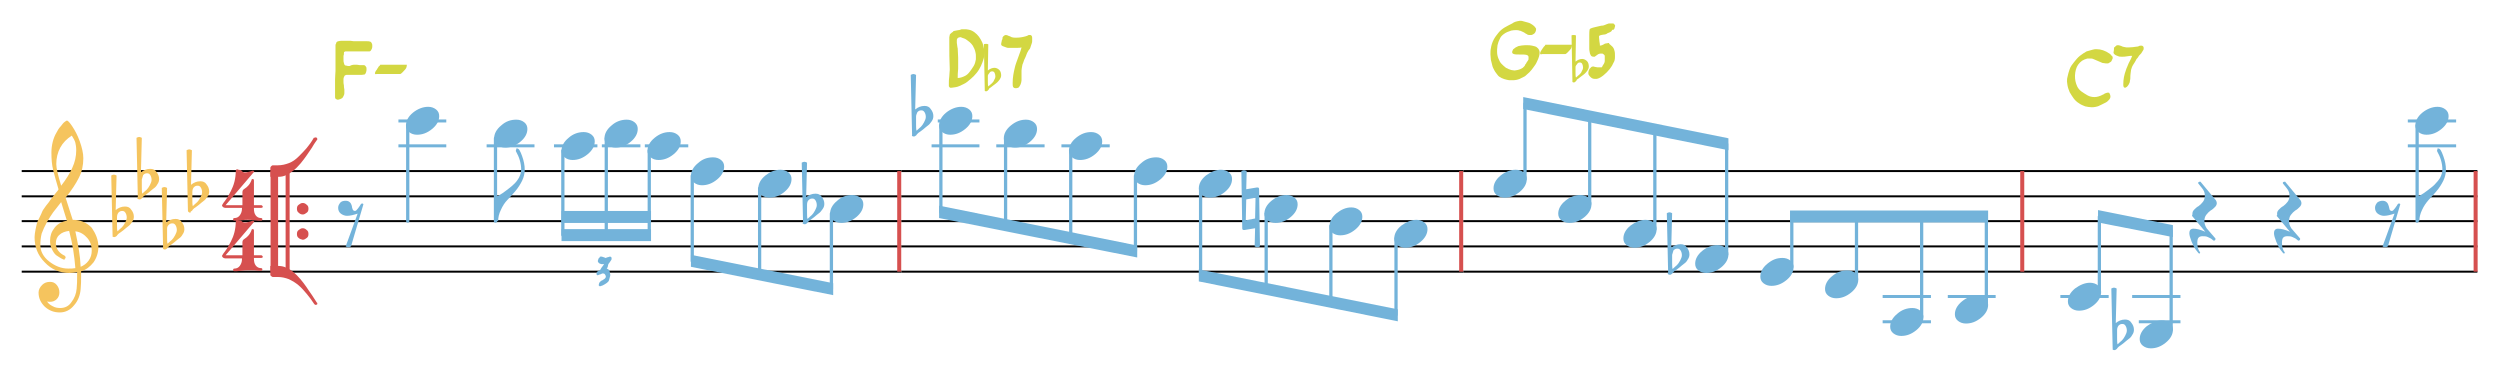 <svg xmlns="http://www.w3.org/2000/svg" xmlns:xlink="http://www.w3.org/1999/xlink" version="1.1" x="0px" y="0px" viewBox="0 0 564.1 83.8" enable-background="new 0 0 564.1 83.8" xml:space="preserve" id="jump-monk">
    <g class="staff">
        <line fill="none" stroke="#000000" stroke-width="0.454" stroke-linejoin="bevel" stroke-miterlimit="10" x1="456.7" y1="38.6" x2="559" y2="38.6"/>
        <line fill="none" stroke="#000000" stroke-width="0.454" stroke-linejoin="bevel" stroke-miterlimit="10" x1="456.7" y1="44.3" x2="559" y2="44.3"/>
        <line fill="none" stroke="#000000" stroke-width="0.454" stroke-linejoin="bevel" stroke-miterlimit="10" x1="456.7" y1="49.9" x2="559" y2="49.9"/>
        <line fill="none" stroke="#000000" stroke-width="0.454" stroke-linejoin="bevel" stroke-miterlimit="10" x1="456.7" y1="55.6" x2="559" y2="55.6"/>
        <line fill="none" stroke="#000000" stroke-width="0.454" stroke-linejoin="bevel" stroke-miterlimit="10" x1="456.7" y1="61.3" x2="559" y2="61.3"/>
        <line fill="none" stroke="#000000" stroke-width="0.454" stroke-linejoin="bevel" stroke-miterlimit="10" x1="330.2" y1="38.6" x2="456.7" y2="38.6"/>
        <line fill="none" stroke="#000000" stroke-width="0.454" stroke-linejoin="bevel" stroke-miterlimit="10" x1="330.2" y1="44.3" x2="456.7" y2="44.3"/>
        <line fill="none" stroke="#000000" stroke-width="0.454" stroke-linejoin="bevel" stroke-miterlimit="10" x1="330.2" y1="49.9" x2="456.7" y2="49.9"/>
        <line fill="none" stroke="#000000" stroke-width="0.454" stroke-linejoin="bevel" stroke-miterlimit="10" x1="330.2" y1="55.6" x2="456.7" y2="55.6"/>
        <line fill="none" stroke="#000000" stroke-width="0.454" stroke-linejoin="bevel" stroke-miterlimit="10" x1="330.2" y1="61.3" x2="456.7" y2="61.3"/>
        <line fill="none" stroke="#000000" stroke-width="0.454" stroke-linejoin="bevel" stroke-miterlimit="10" x1="203.4" y1="38.6" x2="330.2" y2="38.6"/>
        <line fill="none" stroke="#000000" stroke-width="0.454" stroke-linejoin="bevel" stroke-miterlimit="10" x1="203.4" y1="44.3" x2="330.2" y2="44.3"/>
        <line fill="none" stroke="#000000" stroke-width="0.454" stroke-linejoin="bevel" stroke-miterlimit="10" x1="203.4" y1="49.9" x2="330.2" y2="49.9"/>
        <line fill="none" stroke="#000000" stroke-width="0.454" stroke-linejoin="bevel" stroke-miterlimit="10" x1="203.4" y1="55.6" x2="330.2" y2="55.6"/>
        <line fill="none" stroke="#000000" stroke-width="0.454" stroke-linejoin="bevel" stroke-miterlimit="10" x1="203.4" y1="61.3" x2="330.2" y2="61.3"/>
        <line fill="none" stroke="#000000" stroke-width="0.454" stroke-linejoin="bevel" stroke-miterlimit="10" x1="4.9" y1="38.6" x2="203.4" y2="38.6"/>
        <line fill="none" stroke="#000000" stroke-width="0.454" stroke-linejoin="bevel" stroke-miterlimit="10" x1="4.9" y1="44.3" x2="203.4" y2="44.3"/>
        <line fill="none" stroke="#000000" stroke-width="0.454" stroke-linejoin="bevel" stroke-miterlimit="10" x1="4.9" y1="49.9" x2="203.4" y2="49.9"/>
        <line fill="none" stroke="#000000" stroke-width="0.454" stroke-linejoin="bevel" stroke-miterlimit="10" x1="4.9" y1="55.6" x2="203.4" y2="55.6"/>
        <line fill="none" stroke="#000000" stroke-width="0.454" stroke-linejoin="bevel" stroke-miterlimit="10" x1="4.9" y1="61.3" x2="203.4" y2="61.3"/>
    </g>
    <g class="melody fragment" data-fragment-index="1">
        <line fill="none" stroke="#73b3da" stroke-width="0.68" stroke-linejoin="bevel" stroke-miterlimit="10" x1="135.8" y1="32.9" x2="144.5" y2="32.9"/>
        <line fill="none" stroke="#73b3da" stroke-width="0.68" stroke-linejoin="bevel" stroke-miterlimit="10" x1="145.5" y1="32.9" x2="155.3" y2="32.9"/>
        <line fill="none" stroke="#73b3da" stroke-width="0.68" stroke-linejoin="bevel" stroke-miterlimit="10" x1="89.9" y1="27.3" x2="100.7" y2="27.3"/>
        <line fill="none" stroke="#73b3da" stroke-width="0.68" stroke-linejoin="bevel" stroke-miterlimit="10" x1="89.9" y1="32.9" x2="100.7" y2="32.9"/>
        <line fill="none" stroke="#73b3da" stroke-width="0.68" stroke-linejoin="bevel" stroke-miterlimit="10" x1="109.8" y1="32.9" x2="120.6" y2="32.9"/>
        <line fill="none" stroke="#73b3da" stroke-width="0.68" stroke-linejoin="bevel" stroke-miterlimit="10" x1="125" y1="32.9" x2="134.8" y2="32.9"/>
        <path fill="#73b3da" fill-role="evenodd" clip-rule="evenodd" d="M136.3 59.6c-0.1 0-0.2 0-0.3 0s-0.2 0-0.3 0 -0.2-0.1-0.3-0.1 -0.2-0.1-0.3-0.2 -0.2-0.2-0.2-0.3 0-0.2 0-0.2 0.1-0.2 0.1-0.3c0-0.1 0.1-0.2 0.1-0.2s0-0.1 0.1-0.1 0.1-0.1 0.1-0.2c0.1-0.1 0.1-0.1 0.2-0.1 0 0 0 0 0.1 0 0.1 0 0.1 0 0.2 0 0.1 0 0.2 0.1 0.3 0.1s0.2 0.1 0.3 0.1c0.1 0 0.1 0.1 0.2 0.1 0 0 0 0 0 0 0.1 0 0.2 0 0.3-0.1 0.1 0 0.3-0.1 0.4-0.1 0.1 0 0.2-0.1 0.3-0.1 0 0 0 0 0 0 0.1 0 0.2 0 0.3 0.1 0 0 0.1 0.1 0.1 0.2 0 0 0 0.1 0 0.2 0 0 0 0 0 0 0 0.1 0 0.2-0.1 0.3s-0.1 0.2-0.2 0.3 -0.1 0.2-0.2 0.3c-0.1 0.1-0.2 0.2-0.2 0.3 -0.1 0.1-0.1 0.2-0.1 0.3 0 0.2-0.1 0.3-0.1 0.4 -0.1 0.2-0.2 0.3-0.2 0.3 0 0 0 0 0 0 0.2 0.1 0.3 0.1 0.4 0.2 0.1 0.1 0.3 0.3 0.3 0.6 0 0.3 0.1 0.5 0.1 0.5 0 0.2 0 0.3 0 0.3 -0.1 0.4-0.2 0.7-0.3 1.1 -0.1 0.3-0.6 0.7-1.4 1.1 -0.1 0-0.2 0.1-0.3 0.1s-0.2 0.1-0.3 0.1c0 0 0 0 0 0 -0.1 0-0.1 0-0.2-0.1 -0.1-0.1-0.1-0.1-0.1-0.1s0 0 0-0.1c0-0.2 0.1-0.3 0.1-0.4s0.1-0.2 0.2-0.3 0.1-0.1 0.2-0.2 0.2-0.1 0.2-0.1 0.2-0.1 0.2-0.1c0 0 0.1-0.1 0.3-0.2 0.3-0.2 0.4-0.4 0.4-0.6 0-0.1 0-0.2-0.1-0.3 0-0.1-0.1-0.2-0.2-0.3 0 0-0.1-0.1-0.3-0.1 0 0 0 0-0.1 0 -0.1 0-0.1 0-0.3 0.1 -0.1 0.1-0.2 0.1-0.3 0.1 -0.3 0.1-0.4 0.2-0.5 0.2 0 0-0.1 0-0.1 0 -0.1 0-0.2-0.1-0.2-0.3 0 0 0-0.1 0-0.1 0-0.3 0.1-0.4 0.3-0.5 0.2-0.1 0.4-0.2 0.5-0.3 0.1-0.1 0.2-0.2 0.2-0.3 0.1-0.2 0.2-0.3 0.2-0.3C136.2 59.8 136.3 59.6 136.3 59.6z"/>
        <path fill="#73b3da" fill-role="evenodd" clip-rule="evenodd" d="M116.7 33.5c0.4 0 0.7 0.6 1.1 1.7 0.4 1.1 0.6 2.1 0.6 3.1 0 0.8-0.2 1.7-0.6 2.5 -0.4 0.8-0.9 1.6-1.5 2.3 -0.6 0.7-1.2 1.4-1.8 2s-1.1 1.4-1.5 2.3c-0.4 0.8-0.6 1.7-0.6 2.5h-0.4v-5.7h0.4c0.7-0.4 1.3-0.8 1.8-1.2 0.5-0.4 1.1-0.8 1.6-1.3 0.6-0.5 1-1.1 1.3-1.6 0.3-0.6 0.5-1.2 0.5-1.8 0-1.4-0.4-2.8-1.2-4.2 0-0.2 0-0.3 0.1-0.4C116.4 33.5 116.5 33.5 116.7 33.5z"/>
        <polygon fill="#73b3da" fill-role="evenodd" clip-rule="evenodd" points="155.9,57.5 188,63.9 188,66.6 155.9,60.2  "/>
        <rect x="126.7" y="51.7" fill="#73b3da" fill-role="evenodd" clip-rule="evenodd" width="20.2" height="2.7"/>
        <rect x="126.7" y="47.6" fill="#73b3da" fill-role="evenodd" clip-rule="evenodd" width="20.2" height="2.7"/>
        <path fill="#73b3da" fill-role="evenodd" clip-rule="evenodd" d="M78 45.3c0.4 0 0.7 0.1 1 0.4 0.2 0.2 0.3 0.5 0.4 0.8 0 0.3 0.1 0.5 0.2 0.8 0.1 0.2 0.3 0.3 0.5 0.3 0.2 0 0.4-0.2 0.7-0.6s0.5-0.7 0.6-0.9c0.1-0.1 0.2-0.2 0.3-0.2S82 46 82 46.1l-2.8 9.5c-0.2 0.1-0.4 0.2-0.6 0.2s-0.5-0.1-0.6-0.2l2.7-7.4c-0.9 0.3-1.7 0.5-2.4 0.5 -0.5 0-1-0.2-1.4-0.5 -0.4-0.3-0.6-0.8-0.6-1.3 0-0.5 0.2-0.8 0.5-1.2C77.1 45.4 77.5 45.3 78 45.3z"/>
        <line fill="none" stroke="#73b3da" stroke-width="0.737" stroke-linecap="round" stroke-linejoin="bevel" stroke-miterlimit="10" x1="146.5" y1="34" x2="146.5" y2="53"/>
        <line fill="none" stroke="#73b3da" stroke-width="0.737" stroke-linecap="round" stroke-linejoin="bevel" stroke-miterlimit="10" x1="156.2" y1="39.7" x2="156.2" y2="58.9"/>
        <line fill="none" stroke="#73b3da" stroke-width="0.737" stroke-linecap="round" stroke-linejoin="bevel" stroke-miterlimit="10" x1="171.4" y1="42.5" x2="171.4" y2="61.9"/>
        <line fill="none" stroke="#73b3da" stroke-width="0.737" stroke-linecap="round" stroke-linejoin="bevel" stroke-miterlimit="10" x1="187.6" y1="48.2" x2="187.6" y2="65.2"/>
        <line fill="none" stroke="#73b3da" stroke-width="0.737" stroke-linecap="round" stroke-linejoin="bevel" stroke-miterlimit="10" x1="136.8" y1="31.2" x2="136.8" y2="53"/>
        <line fill="none" stroke="#73b3da" stroke-width="0.737" stroke-linecap="round" stroke-linejoin="bevel" stroke-miterlimit="10" x1="127" y1="34" x2="127" y2="53"/>
        <line fill="none" stroke="#73b3da" stroke-width="0.737" stroke-linecap="round" stroke-linejoin="bevel" stroke-miterlimit="10" x1="92" y1="28.3" x2="92" y2="49.9"/>
        <line fill="none" stroke="#73b3da" stroke-width="0.737" stroke-linecap="round" stroke-linejoin="bevel" stroke-miterlimit="10" x1="111.8" y1="31.2" x2="111.8" y2="49.9"/>
        <path fill="#73b3da" fill-role="evenodd" clip-rule="evenodd" d="M160.9 35.5c0.7 0 1.3 0.2 1.8 0.6s0.7 0.9 0.7 1.5c0 1-0.5 2-1.6 2.9 -1.1 0.9-2.2 1.3-3.4 1.3 -0.7 0-1.3-0.2-1.8-0.6 -0.5-0.4-0.7-0.9-0.7-1.5 0-1 0.5-2 1.6-2.9C158.5 35.9 159.6 35.5 160.9 35.5z"/>
        <path fill="#73b3da" fill-role="evenodd" clip-rule="evenodd" d="M176.1 38.3c0.7 0 1.3 0.2 1.8 0.6 0.5 0.4 0.7 0.9 0.7 1.5 0 1-0.5 2-1.6 2.9 -1.1 0.9-2.2 1.3-3.4 1.3 -0.7 0-1.3-0.2-1.8-0.6 -0.5-0.4-0.7-0.9-0.7-1.5 0-1 0.5-2 1.6-2.9C173.7 38.8 174.8 38.3 176.1 38.3z"/>
        <path fill="#73b3da" fill-role="evenodd" clip-rule="evenodd" d="M192.3 44c0.7 0 1.3 0.2 1.8 0.6 0.5 0.4 0.7 0.9 0.7 1.5 0 1-0.5 2-1.6 2.9 -1.1 0.9-2.2 1.3-3.4 1.3 -0.7 0-1.3-0.2-1.8-0.6 -0.5-0.4-0.7-0.9-0.7-1.5 0-1 0.5-2 1.6-2.9C189.9 44.4 191 44 192.3 44z"/>
        <path fill="#73b3da" fill-role="evenodd" clip-rule="evenodd" d="M141.4 27c0.7 0 1.3 0.2 1.8 0.6 0.5 0.4 0.7 0.9 0.7 1.5 0 1-0.5 2-1.6 2.9 -1.1 0.9-2.2 1.3-3.4 1.3 -0.7 0-1.3-0.2-1.8-0.6 -0.5-0.4-0.7-0.9-0.7-1.5 0-1 0.5-2 1.6-2.9C139 27.4 140.2 27 141.4 27z"/>
        <path fill="#73b3da" fill-role="evenodd" clip-rule="evenodd" d="M151.1 29.8c0.7 0 1.3 0.2 1.8 0.6 0.5 0.4 0.7 0.9 0.7 1.5 0 1-0.5 2-1.6 2.9 -1.1 0.9-2.2 1.3-3.4 1.3 -0.7 0-1.3-0.2-1.8-0.6s-0.7-0.9-0.7-1.5c0-1 0.5-2 1.6-2.9C148.8 30.2 149.9 29.8 151.1 29.8z"/>
        <path fill="#73b3da" fill-role="evenodd" clip-rule="evenodd" d="M96.6 24.1c0.7 0 1.3 0.2 1.8 0.6 0.5 0.4 0.7 0.9 0.7 1.5 0 1-0.5 2-1.6 2.9 -1.1 0.9-2.2 1.3-3.4 1.3 -0.7 0-1.3-0.2-1.8-0.6 -0.5-0.4-0.7-0.9-0.7-1.5 0-1 0.5-2 1.6-2.9C94.2 24.6 95.4 24.1 96.6 24.1z"/>
        <path fill="#73b3da" fill-role="evenodd" clip-rule="evenodd" d="M116.5 27c0.7 0 1.3 0.2 1.8 0.6 0.5 0.4 0.7 0.9 0.7 1.5 0 1-0.5 2-1.6 2.9 -1.1 0.9-2.2 1.3-3.4 1.3 -0.7 0-1.3-0.2-1.8-0.6s-0.7-0.9-0.7-1.5c0-1 0.5-2 1.6-2.9C114.1 27.4 115.2 27 116.5 27z"/>
        <path fill="#73b3da" fill-role="evenodd" clip-rule="evenodd" d="M131.7 29.8c0.7 0 1.3 0.2 1.8 0.6 0.5 0.4 0.7 0.9 0.7 1.5 0 1-0.5 2-1.6 2.9 -1.1 0.9-2.2 1.3-3.4 1.3 -0.7 0-1.3-0.2-1.8-0.6 -0.5-0.4-0.7-0.9-0.7-1.5 0-1 0.5-2 1.6-2.9C129.3 30.2 130.5 29.8 131.7 29.8z"/>
        <path fill="#73b3da" fill-role="evenodd" clip-rule="evenodd" d="M181.2 50.2l-0.3-13.5c0.2-0.1 0.4-0.2 0.6-0.2 0.2 0 0.4 0.1 0.6 0.2l-0.2 7.8c0.6-0.5 1.3-0.8 2.1-0.8 0.6 0 1.1 0.2 1.4 0.7 0.4 0.5 0.6 1 0.6 1.6 0 0.4-0.1 0.8-0.4 1.2s-0.5 0.7-0.8 0.9c-0.3 0.2-0.6 0.5-1.1 0.9 -0.5 0.4-0.8 0.6-1.1 0.8 -0.1 0.1-0.2 0.2-0.3 0.3 -0.1 0.2-0.2 0.3-0.4 0.4 -0.1 0.1-0.2 0.1-0.4 0.1 -0.1 0-0.3-0.1-0.4-0.2S181.2 50.4 181.2 50.2zM182.1 46.2l0 1.5v0.2c0 0.6 0 1.1 0.1 1.5 0.4-0.4 0.8-0.7 1-0.9 0.2-0.2 0.5-0.6 0.7-1s0.4-0.8 0.4-1.2 -0.1-0.8-0.3-1.1c-0.2-0.3-0.4-0.4-0.7-0.4 -0.4 0-0.6 0.1-0.9 0.4C182.2 45.4 182.1 45.8 182.1 46.2z"/>
        <line fill="none" stroke="#73b3da" stroke-width="0.68" stroke-linejoin="bevel" stroke-miterlimit="10" x1="211.6" y1="27.3" x2="221" y2="27.3"/>
        <line fill="none" stroke="#73b3da" stroke-width="0.68" stroke-linejoin="bevel" stroke-miterlimit="10" x1="210.2" y1="32.9" x2="221" y2="32.9"/>
        <line fill="none" stroke="#73b3da" stroke-width="0.68" stroke-linejoin="bevel" stroke-miterlimit="10" x1="224.8" y1="32.9" x2="235.7" y2="32.9"/>
        <line fill="none" stroke="#73b3da" stroke-width="0.68" stroke-linejoin="bevel" stroke-miterlimit="10" x1="239.5" y1="32.9" x2="250.4" y2="32.9"/>
        <polygon fill="#73b3da" fill-role="evenodd" clip-rule="evenodd" points="211.9,46.4 256.6,55.4 256.6,58.1 211.9,49.2  "/>
        <polygon fill="#73b3da" fill-role="evenodd" clip-rule="evenodd" points="270.5,60.8 315.4,69.8 315.4,72.5 270.5,63.5  "/>
        <line fill="none" stroke="#73b3da" stroke-width="0.737" stroke-linecap="round" stroke-linejoin="bevel" stroke-miterlimit="10" x1="285.7" y1="48.2" x2="285.7" y2="65.2"/>
        <line fill="none" stroke="#73b3da" stroke-width="0.737" stroke-linecap="round" stroke-linejoin="bevel" stroke-miterlimit="10" x1="300.3" y1="51" x2="300.3" y2="68.1"/>
        <line fill="none" stroke="#73b3da" stroke-width="0.737" stroke-linecap="round" stroke-linejoin="bevel" stroke-miterlimit="10" x1="315" y1="53.8" x2="315" y2="71"/>
        <line fill="none" stroke="#73b3da" stroke-width="0.737" stroke-linecap="round" stroke-linejoin="bevel" stroke-miterlimit="10" x1="241.6" y1="34" x2="241.6" y2="53.7"/>
        <line fill="none" stroke="#73b3da" stroke-width="0.737" stroke-linecap="round" stroke-linejoin="bevel" stroke-miterlimit="10" x1="256.2" y1="39.7" x2="256.2" y2="56.7"/>
        <line fill="none" stroke="#73b3da" stroke-width="0.737" stroke-linecap="round" stroke-linejoin="bevel" stroke-miterlimit="10" x1="270.9" y1="42.5" x2="270.9" y2="62.2"/>
        <line fill="none" stroke="#73b3da" stroke-width="0.737" stroke-linecap="round" stroke-linejoin="bevel" stroke-miterlimit="10" x1="212.3" y1="28.3" x2="212.3" y2="47.9"/>
        <line fill="none" stroke="#73b3da" stroke-width="0.737" stroke-linecap="round" stroke-linejoin="bevel" stroke-miterlimit="10" x1="226.9" y1="31.2" x2="226.9" y2="50.8"/>
        <path fill="#73b3da" fill-role="evenodd" clip-rule="evenodd" d="M290.3 44c0.7 0 1.3 0.2 1.8 0.6s0.7 0.9 0.7 1.5c0 1-0.5 2-1.6 2.9 -1.1 0.9-2.2 1.3-3.4 1.3 -0.7 0-1.3-0.2-1.8-0.6s-0.7-0.9-0.7-1.5c0-1 0.5-2 1.6-2.9S289.1 44 290.3 44z"/>
        <path fill="#73b3da" fill-role="evenodd" clip-rule="evenodd" d="M304.9 46.8c0.7 0 1.3 0.2 1.8 0.6s0.7 0.9 0.7 1.5c0 1-0.5 2-1.6 2.9 -1.1 0.9-2.2 1.3-3.4 1.3 -0.7 0-1.3-0.2-1.8-0.6S300 51.6 300 51c0-1 0.5-2 1.6-2.9C302.6 47.3 303.7 46.8 304.9 46.8z"/>
        <path fill="#73b3da" fill-role="evenodd" clip-rule="evenodd" d="M319.6 49.6c0.7 0 1.3 0.2 1.8 0.6s0.7 0.9 0.7 1.5c0 1-0.5 2-1.6 2.9 -1.1 0.9-2.2 1.3-3.4 1.3 -0.7 0-1.3-0.2-1.8-0.6 -0.5-0.4-0.7-0.9-0.7-1.5 0-1 0.5-2 1.6-2.9C317.3 50.1 318.4 49.6 319.6 49.6z"/>
        <path fill="#73b3da" fill-role="evenodd" clip-rule="evenodd" d="M260.9 35.5c0.7 0 1.3 0.2 1.8 0.6s0.7 0.9 0.7 1.5c0 1-0.5 2-1.6 2.9 -1.1 0.9-2.2 1.3-3.4 1.3 -0.7 0-1.3-0.2-1.8-0.6 -0.5-0.4-0.7-0.9-0.7-1.5 0-1 0.5-2 1.6-2.9C258.5 35.9 259.6 35.5 260.9 35.5z"/>
        <path fill="#73b3da" fill-role="evenodd" clip-rule="evenodd" d="M275.5 38.3c0.7 0 1.3 0.2 1.8 0.6 0.5 0.4 0.7 0.9 0.7 1.5 0 1-0.5 2-1.6 2.9 -1.1 0.9-2.2 1.3-3.4 1.3 -0.7 0-1.3-0.2-1.8-0.6 -0.5-0.4-0.7-0.9-0.7-1.5 0-1 0.5-2 1.6-2.9C273.2 38.8 274.3 38.3 275.5 38.3z"/>
        <path fill="#73b3da" fill-role="evenodd" clip-rule="evenodd" d="M216.9 24.1c0.7 0 1.3 0.2 1.8 0.6 0.5 0.4 0.7 0.9 0.7 1.5 0 1-0.5 2-1.6 2.9 -1.1 0.9-2.2 1.3-3.4 1.3 -0.7 0-1.3-0.2-1.8-0.6s-0.7-0.9-0.7-1.5c0-1 0.5-2 1.6-2.9C214.5 24.6 215.7 24.1 216.9 24.1z"/>
        <path fill="#73b3da" fill-role="evenodd" clip-rule="evenodd" d="M231.5 27c0.7 0 1.3 0.2 1.8 0.6s0.7 0.9 0.7 1.5c0 1-0.5 2-1.6 2.9 -1.1 0.9-2.2 1.3-3.4 1.3 -0.7 0-1.3-0.2-1.8-0.6 -0.5-0.4-0.7-0.9-0.7-1.5 0-1 0.5-2 1.6-2.9C229.2 27.4 230.3 27 231.5 27z"/>
        <path fill="#73b3da" fill-role="evenodd" clip-rule="evenodd" d="M246.2 29.8c0.7 0 1.3 0.2 1.8 0.6s0.7 0.9 0.7 1.5c0 1-0.5 2-1.6 2.9 -1.1 0.9-2.2 1.3-3.4 1.3 -0.7 0-1.3-0.2-1.8-0.6s-0.7-0.9-0.7-1.5c0-1 0.5-2 1.6-2.9C243.9 30.2 245 29.8 246.2 29.8z"/>
        <path fill="#73b3da" fill-role="evenodd" clip-rule="evenodd" d="M283.2 49.3l0.1-4.7 -2.1 0.4 -0.1 4.7L283.2 49.3zM280.1 38.6c0.2-0.1 0.4-0.2 0.6-0.2 0.2 0 0.4 0.1 0.6 0.2l-0.1 4.1 2.4-0.4h0.1c0.3 0 0.4 0.1 0.4 0.4l0.2 12.9c-0.2 0.1-0.4 0.2-0.6 0.2s-0.4-0.1-0.6-0.2l0.1-4.1 -2.4 0.4h-0.1c-0.3 0-0.4-0.1-0.4-0.4L280.1 38.6z"/>
        <path fill="#73b3da" fill-role="evenodd" clip-rule="evenodd" d="M205.8 30.4l-0.3-13.5c0.2-0.1 0.4-0.2 0.6-0.2 0.2 0 0.4 0.1 0.6 0.2l-0.2 7.8c0.6-0.5 1.3-0.8 2.1-0.8 0.6 0 1.1 0.2 1.4 0.7 0.4 0.5 0.6 1 0.6 1.6 0 0.4-0.1 0.8-0.4 1.2s-0.5 0.7-0.8 0.9c-0.3 0.2-0.6 0.5-1.1 0.9 -0.5 0.4-0.8 0.6-1.1 0.8 -0.1 0.1-0.2 0.2-0.3 0.3 -0.1 0.2-0.2 0.3-0.4 0.4 -0.1 0.1-0.2 0.1-0.4 0.1 -0.1 0-0.3-0.1-0.4-0.2C205.8 30.7 205.8 30.5 205.8 30.4zM206.7 26.3l0 1.5v0.2c0 0.6 0 1.1 0.1 1.5 0.4-0.4 0.8-0.7 1-0.9 0.2-0.2 0.5-0.6 0.7-1s0.4-0.8 0.4-1.2 -0.1-0.8-0.3-1.1c-0.2-0.3-0.4-0.4-0.7-0.4 -0.4 0-0.6 0.1-0.9 0.4C206.9 25.6 206.7 25.9 206.7 26.3z"/>
        <line fill="none" stroke="#73b3da" stroke-width="0.68" stroke-linejoin="bevel" stroke-miterlimit="10" x1="439.5" y1="66.9" x2="450.3" y2="66.9"/>
        <line fill="none" stroke="#73b3da" stroke-width="0.68" stroke-linejoin="bevel" stroke-miterlimit="10" x1="424.8" y1="72.6" x2="435.7" y2="72.6"/>
        <line fill="none" stroke="#73b3da" stroke-width="0.68" stroke-linejoin="bevel" stroke-miterlimit="10" x1="424.8" y1="66.9" x2="435.7" y2="66.9"/>
        <rect x="403.9" y="47.5" fill="#73b3da" fill-role="evenodd" clip-rule="evenodd" width="44.7" height="2.7"/>
        <polygon fill="#73b3da" fill-role="evenodd" clip-rule="evenodd" points="343.7,21.9 390,31.2 390,33.9 343.7,24.6  "/>
        <line fill="none" stroke="#73b3da" stroke-width="0.737" stroke-linecap="round" stroke-linejoin="bevel" stroke-miterlimit="10" x1="448.2" y1="48.9" x2="448.2" y2="68.7"/>
        <line fill="none" stroke="#73b3da" stroke-width="0.737" stroke-linecap="round" stroke-linejoin="bevel" stroke-miterlimit="10" x1="404.3" y1="48.9" x2="404.3" y2="60.2"/>
        <line fill="none" stroke="#73b3da" stroke-width="0.737" stroke-linecap="round" stroke-linejoin="bevel" stroke-miterlimit="10" x1="418.9" y1="48.9" x2="418.9" y2="63"/>
        <line fill="none" stroke="#73b3da" stroke-width="0.737" stroke-linecap="round" stroke-linejoin="bevel" stroke-miterlimit="10" x1="433.6" y1="48.9" x2="433.6" y2="71.5"/>
        <line fill="none" stroke="#73b3da" stroke-width="0.737" stroke-linecap="round" stroke-linejoin="bevel" stroke-miterlimit="10" x1="358.7" y1="26.3" x2="358.7" y2="46"/>
        <line fill="none" stroke="#73b3da" stroke-width="0.737" stroke-linecap="round" stroke-linejoin="bevel" stroke-miterlimit="10" x1="373.4" y1="29.2" x2="373.4" y2="51.7"/>
        <line fill="none" stroke="#73b3da" stroke-width="0.737" stroke-linecap="round" stroke-linejoin="bevel" stroke-miterlimit="10" x1="389.6" y1="32.5" x2="389.6" y2="57.4"/>
        <line fill="none" stroke="#73b3da" stroke-width="0.737" stroke-linecap="round" stroke-linejoin="bevel" stroke-miterlimit="10" x1="344.1" y1="23.4" x2="344.1" y2="40.4"/>
        <path fill="#73b3da" fill-role="evenodd" clip-rule="evenodd" d="M446.1 66.7c0.7 0 1.3 0.2 1.8 0.6 0.5 0.4 0.7 0.9 0.7 1.5 0 1-0.5 2-1.6 2.9 -1.1 0.9-2.2 1.3-3.4 1.3 -0.7 0-1.3-0.2-1.8-0.6s-0.7-0.9-0.7-1.5c0-1 0.5-2 1.6-2.9C443.8 67.1 444.9 66.7 446.1 66.7z"/>
        <path fill="#73b3da" fill-role="evenodd" clip-rule="evenodd" d="M371.3 49.6c0.7 0 1.3 0.2 1.8 0.6 0.5 0.4 0.7 0.9 0.7 1.5 0 1-0.5 2-1.6 2.9 -1.1 0.9-2.2 1.3-3.4 1.3 -0.7 0-1.3-0.2-1.8-0.6 -0.5-0.4-0.7-0.9-0.7-1.5 0-1 0.5-2 1.6-2.9C369 50.1 370.1 49.6 371.3 49.6z"/>
        <path fill="#73b3da" fill-role="evenodd" clip-rule="evenodd" d="M387.5 55.3c0.7 0 1.3 0.2 1.8 0.6 0.5 0.4 0.7 0.9 0.7 1.5 0 1-0.5 2-1.6 2.9 -1.1 0.9-2.2 1.3-3.4 1.3 -0.7 0-1.3-0.2-1.8-0.6 -0.5-0.4-0.7-0.9-0.7-1.5 0-1 0.5-2 1.6-2.9C385.1 55.8 386.3 55.3 387.5 55.3z"/>
        <path fill="#73b3da" fill-role="evenodd" clip-rule="evenodd" d="M402.2 58.2c0.7 0 1.3 0.2 1.8 0.6 0.5 0.4 0.7 0.9 0.7 1.5 0 1-0.5 2-1.6 2.9 -1.1 0.9-2.2 1.3-3.4 1.3 -0.7 0-1.3-0.2-1.8-0.6s-0.7-0.9-0.7-1.5c0-1 0.5-2 1.6-2.9S400.9 58.2 402.2 58.2z"/>
        <path fill="#73b3da" fill-role="evenodd" clip-rule="evenodd" d="M416.8 61c0.7 0 1.3 0.2 1.8 0.6 0.5 0.4 0.7 0.9 0.7 1.5 0 1-0.5 2-1.6 2.9 -1.1 0.9-2.2 1.3-3.4 1.3 -0.7 0-1.3-0.2-1.8-0.6s-0.7-0.9-0.7-1.5c0-1 0.5-2 1.6-2.9C414.5 61.4 415.6 61 416.8 61z"/>
        <path fill="#73b3da" fill-role="evenodd" clip-rule="evenodd" d="M431.5 69.5c0.7 0 1.3 0.2 1.8 0.6s0.7 0.9 0.7 1.5c0 1-0.5 2-1.6 2.9 -1.1 0.9-2.2 1.3-3.4 1.3 -0.7 0-1.3-0.2-1.8-0.6 -0.5-0.4-0.7-0.9-0.7-1.5 0-1 0.5-2 1.6-2.9C429.1 69.9 430.3 69.5 431.5 69.5z"/>
        <path fill="#73b3da" fill-role="evenodd" clip-rule="evenodd" d="M342 38.3c0.7 0 1.3 0.2 1.8 0.6 0.5 0.4 0.7 0.9 0.7 1.5 0 1-0.5 2-1.6 2.9 -1.1 0.9-2.2 1.3-3.4 1.3 -0.7 0-1.3-0.2-1.8-0.6 -0.5-0.4-0.7-0.9-0.7-1.5 0-1 0.5-2 1.6-2.9C339.6 38.8 340.8 38.3 342 38.3z"/>
        <path fill="#73b3da" fill-role="evenodd" clip-rule="evenodd" d="M356.6 44c0.7 0 1.3 0.2 1.8 0.6s0.7 0.9 0.7 1.5c0 1-0.5 2-1.6 2.9 -1.1 0.9-2.2 1.3-3.4 1.3 -0.7 0-1.3-0.2-1.8-0.6s-0.7-0.9-0.7-1.5c0-1 0.5-2 1.6-2.9C354.3 44.4 355.4 44 356.6 44z"/>
        <path fill="#73b3da" fill-role="evenodd" clip-rule="evenodd" d="M376.4 61.6l-0.3-13.5c0.2-0.1 0.4-0.2 0.6-0.2s0.4 0.1 0.6 0.2l-0.2 7.8c0.6-0.5 1.3-0.8 2.1-0.8 0.6 0 1.1 0.2 1.4 0.7 0.4 0.5 0.6 1 0.6 1.6 0 0.4-0.1 0.8-0.4 1.2 -0.2 0.4-0.5 0.7-0.8 0.9s-0.6 0.5-1.1 0.9c-0.5 0.4-0.8 0.6-1.1 0.8 -0.1 0.1-0.2 0.2-0.3 0.3 -0.1 0.2-0.2 0.3-0.4 0.4 -0.1 0.1-0.2 0.1-0.4 0.1 -0.1 0-0.3-0.1-0.4-0.2S376.4 61.7 376.4 61.6zM377.3 57.5l0 1.5v0.2c0 0.6 0 1.1 0.1 1.5 0.4-0.4 0.8-0.7 1-0.9 0.2-0.2 0.5-0.6 0.7-1 0.2-0.4 0.4-0.8 0.4-1.2s-0.1-0.8-0.3-1.1c-0.2-0.3-0.4-0.4-0.7-0.4 -0.4 0-0.6 0.1-0.9 0.4C377.5 56.8 377.4 57.1 377.3 57.5z"/>
        <line fill="none" stroke="#73b3da" stroke-width="0.68" stroke-linejoin="bevel" stroke-miterlimit="10" x1="464.9" y1="66.9" x2="475.8" y2="66.9"/>
        <line fill="none" stroke="#73b3da" stroke-width="0.68" stroke-linejoin="bevel" stroke-miterlimit="10" x1="482.6" y1="72.6" x2="492" y2="72.6"/>
        <line fill="none" stroke="#73b3da" stroke-width="0.68" stroke-linejoin="bevel" stroke-miterlimit="10" x1="481.1" y1="66.9" x2="492" y2="66.9"/>
        <line fill="none" stroke="#73b3da" stroke-width="0.68" stroke-linejoin="bevel" stroke-miterlimit="10" x1="543.3" y1="27.3" x2="554.2" y2="27.3"/>
        <line fill="none" stroke="#73b3da" stroke-width="0.68" stroke-linejoin="bevel" stroke-miterlimit="10" x1="543.3" y1="32.9" x2="554.2" y2="32.9"/>
        <path fill="#73b3da" fill-role="evenodd" clip-rule="evenodd" d="M550.2 33.5c0.4 0 0.7 0.6 1.1 1.7 0.4 1.1 0.6 2.1 0.6 3.1 0 0.8-0.2 1.7-0.6 2.5 -0.4 0.8-0.9 1.6-1.5 2.3 -0.6 0.7-1.2 1.4-1.8 2 -0.6 0.7-1.1 1.4-1.5 2.3 -0.4 0.8-0.6 1.7-0.6 2.5h-0.4v-5.7h0.4c0.7-0.4 1.3-0.8 1.8-1.2 0.5-0.4 1.1-0.8 1.6-1.3s1-1.1 1.3-1.6c0.3-0.6 0.5-1.2 0.5-1.8 0-1.4-0.4-2.8-1.2-4.2 0-0.2 0-0.3 0.1-0.4C549.9 33.5 550 33.5 550.2 33.5z"/>
        <polygon fill="#73b3da" fill-role="evenodd" clip-rule="evenodd" points="473.4,47.4 490.3,50.8 490.3,53.5 473.4,50.2  "/>
        <path fill="#73b3da" fill-role="evenodd" clip-rule="evenodd" d="M513.8 48.2c0-0.3 0.1-0.6 0.4-0.9 0.3-0.3 0.6-0.6 1-0.8 0.3-0.2 0.7-0.6 1-1 0.3-0.4 0.4-0.9 0.4-1.4 0-0.6-0.2-1.1-0.6-1.6l-0.8-1c-0.1-0.1-0.1-0.1-0.1-0.2s0-0.2 0.1-0.2c0.1-0.1 0.2-0.1 0.3-0.1 0.1 0 0.2 0 0.2 0.1l3.4 4.1c0.1 0.2 0.2 0.4 0.2 0.6 0 0.3-0.1 0.6-0.4 0.9 -0.3 0.3-0.6 0.6-1 0.8 -0.3 0.2-0.7 0.6-1 1 -0.3 0.4-0.4 0.9-0.4 1.4 0 0.6 0.2 1.1 0.5 1.6l1.9 2.2c0.1 0.1 0.1 0.1 0.1 0.2 0 0.1 0 0.2-0.1 0.3 -0.1 0.1-0.2 0.1-0.3 0.1 0 0-0.2-0.1-0.4-0.3 -0.2-0.2-0.5-0.3-0.9-0.5s-0.8-0.2-1.2-0.2c-0.4 0-0.7 0.1-0.9 0.3 -0.2 0.2-0.3 0.6-0.3 1.2 0 0.9 0.2 1.6 0.6 2.1 0 0.1 0.1 0.1 0 0.2 0 0.1-0.1 0.1-0.2 0.1 -0.1 0-0.3-0.3-0.7-0.8s-0.7-1.2-1-1.9c-0.3-0.8-0.5-1.4-0.5-1.9 0-0.6 0.3-1 0.9-1 0.7 0 1.6 0.2 2.7 0.7l-3-3.6C513.9 48.5 513.8 48.3 513.8 48.2z"/>
        <path fill="#73b3da" fill-role="evenodd" clip-rule="evenodd" d="M537.6 45.3c0.4 0 0.7 0.1 1 0.4 0.2 0.2 0.3 0.5 0.4 0.8s0.1 0.5 0.2 0.8c0.1 0.2 0.3 0.3 0.5 0.3 0.2 0 0.4-0.2 0.7-0.6 0.3-0.4 0.5-0.7 0.6-0.9 0.1-0.1 0.2-0.2 0.3-0.2s0.3 0.1 0.3 0.2l-2.8 9.5c-0.2 0.1-0.4 0.2-0.6 0.2s-0.5-0.1-0.6-0.2l2.7-7.4c-0.9 0.3-1.7 0.5-2.4 0.5 -0.5 0-1-0.2-1.4-0.5 -0.4-0.3-0.6-0.8-0.6-1.3 0-0.5 0.2-0.8 0.5-1.2C536.8 45.4 537.2 45.3 537.6 45.3z"/>
        <path fill="#73b3da" fill-role="evenodd" clip-rule="evenodd" d="M494.7 48.2c0-0.3 0.1-0.6 0.4-0.9 0.3-0.3 0.6-0.6 1-0.8 0.3-0.2 0.7-0.6 1-1s0.4-0.9 0.4-1.4c0-0.6-0.2-1.1-0.6-1.6l-0.8-1c-0.1-0.1-0.1-0.1-0.1-0.2s0-0.2 0.1-0.2c0.1-0.1 0.2-0.1 0.3-0.1 0.1 0 0.2 0 0.2 0.1l3.4 4.1c0.1 0.2 0.2 0.4 0.2 0.6 0 0.3-0.1 0.6-0.4 0.9 -0.3 0.3-0.6 0.6-1 0.8 -0.3 0.2-0.7 0.6-1 1 -0.3 0.4-0.4 0.9-0.4 1.4 0 0.6 0.2 1.1 0.5 1.6l1.9 2.2c0.1 0.1 0.1 0.1 0.1 0.2 0 0.1 0 0.2-0.1 0.3 -0.1 0.1-0.2 0.1-0.3 0.1 0 0-0.2-0.1-0.4-0.3 -0.2-0.2-0.5-0.3-0.9-0.5 -0.4-0.2-0.8-0.2-1.2-0.2 -0.4 0-0.7 0.1-0.9 0.3 -0.2 0.2-0.3 0.6-0.3 1.2 0 0.9 0.2 1.6 0.6 2.1 0 0.1 0.1 0.1 0 0.2 0 0.1-0.1 0.1-0.2 0.1 -0.1 0-0.3-0.3-0.7-0.8s-0.7-1.2-1-1.9c-0.3-0.8-0.5-1.4-0.5-1.9 0-0.6 0.3-1 0.9-1 0.7 0 1.6 0.2 2.7 0.7l-3-3.6C494.7 48.5 494.7 48.3 494.7 48.2z"/>
        <line fill="none" stroke="#73b3da" stroke-width="0.737" stroke-linecap="round" stroke-linejoin="bevel" stroke-miterlimit="10" x1="473.7" y1="48.9" x2="473.7" y2="65.9"/>
        <line fill="none" stroke="#73b3da" stroke-width="0.737" stroke-linecap="round" stroke-linejoin="bevel" stroke-miterlimit="10" x1="489.9" y1="52.1" x2="489.9" y2="74.4"/>
        <line fill="none" stroke="#73b3da" stroke-width="0.737" stroke-linecap="round" stroke-linejoin="bevel" stroke-miterlimit="10" x1="545.4" y1="28.3" x2="545.4" y2="49.9"/>
        <path fill="#73b3da" fill-role="evenodd" clip-rule="evenodd" d="M471.6 63.8c0.7 0 1.3 0.2 1.8 0.6s0.7 0.9 0.7 1.5c0 1-0.5 2-1.6 2.9 -1.1 0.9-2.2 1.3-3.4 1.3 -0.7 0-1.3-0.2-1.8-0.6 -0.5-0.4-0.7-0.9-0.7-1.5 0-1 0.5-2 1.6-2.9C469.3 64.3 470.4 63.8 471.6 63.8z"/>
        <path fill="#73b3da" fill-role="evenodd" clip-rule="evenodd" d="M487.8 72.3c0.7 0 1.3 0.2 1.8 0.6 0.5 0.4 0.7 0.9 0.7 1.5 0 1-0.5 2-1.6 2.9 -1.1 0.9-2.2 1.3-3.4 1.3 -0.7 0-1.3-0.2-1.8-0.6 -0.5-0.4-0.7-0.9-0.7-1.5 0-1 0.5-2 1.6-2.9C485.5 72.8 486.6 72.3 487.8 72.3z"/>
        <path fill="#73b3da" fill-role="evenodd" clip-rule="evenodd" d="M550 24.1c0.7 0 1.3 0.2 1.8 0.6 0.5 0.4 0.7 0.9 0.7 1.5 0 1-0.5 2-1.6 2.9 -1.1 0.9-2.2 1.3-3.4 1.3 -0.7 0-1.3-0.2-1.8-0.6 -0.5-0.4-0.7-0.9-0.7-1.5 0-1 0.5-2 1.6-2.9C547.6 24.6 548.8 24.1 550 24.1z"/>
        <path fill="#73b3da" fill-role="evenodd" clip-rule="evenodd" d="M476.7 78.6l-0.3-13.5c0.2-0.1 0.4-0.2 0.6-0.2 0.2 0 0.4 0.1 0.6 0.2l-0.2 7.8c0.6-0.5 1.3-0.8 2.1-0.8 0.6 0 1.1 0.2 1.4 0.7 0.4 0.5 0.6 1 0.6 1.6 0 0.4-0.1 0.8-0.4 1.2 -0.2 0.4-0.5 0.7-0.8 0.9 -0.3 0.2-0.6 0.5-1.1 0.9 -0.5 0.4-0.8 0.6-1.1 0.8 -0.1 0.1-0.2 0.2-0.3 0.3 -0.1 0.2-0.2 0.3-0.4 0.4 -0.1 0.1-0.2 0.1-0.4 0.1 -0.1 0-0.3-0.1-0.4-0.2C476.8 78.9 476.7 78.7 476.7 78.6zM477.7 74.5l0 1.5v0.2c0 0.6 0 1.1 0.1 1.5 0.4-0.4 0.8-0.7 1-0.9 0.2-0.2 0.5-0.6 0.7-1 0.2-0.4 0.4-0.8 0.4-1.2s-0.1-0.8-0.3-1.1c-0.2-0.3-0.4-0.4-0.7-0.4 -0.4 0-0.6 0.1-0.9 0.4C477.8 73.8 477.7 74.1 477.7 74.5z"/>
    </g>
    <g class="key fragment" data-fragment-index="2">
        <path fill="#f5c45e" fill-role="evenodd" clip-rule="evenodd" d="M42.4 47.4l-0.3-13.5c0.2-0.1 0.4-0.2 0.6-0.2s0.4 0.1 0.6 0.2l-0.2 7.8c0.6-0.5 1.3-0.8 2.1-0.8 0.6 0 1.1 0.2 1.4 0.7 0.4 0.5 0.6 1 0.6 1.6 0 0.4-0.1 0.8-0.4 1.2s-0.5 0.7-0.8 0.9c-0.3 0.2-0.6 0.5-1.1 0.9s-0.8 0.6-1.1 0.8c-0.1 0.1-0.2 0.2-0.3 0.3 -0.1 0.2-0.2 0.3-0.4 0.4S43.1 48 42.9 48c-0.1 0-0.3-0.1-0.4-0.2S42.4 47.6 42.4 47.4zM43.4 43.3l0 1.5v0.2c0 0.6 0 1.1 0.1 1.5 0.4-0.4 0.8-0.7 1-0.9 0.2-0.2 0.5-0.6 0.7-1s0.4-0.8 0.4-1.2 -0.1-0.8-0.3-1.1c-0.2-0.3-0.4-0.4-0.7-0.4 -0.4 0-0.6 0.1-0.9 0.4C43.5 42.6 43.4 42.9 43.4 43.3z"/>
        <path fill="#f5c45e" fill-role="evenodd" clip-rule="evenodd" d="M36.8 55.9l-0.3-13.5c0.2-0.1 0.4-0.2 0.6-0.2 0.2 0 0.4 0.1 0.6 0.2l-0.2 7.8c0.6-0.5 1.3-0.8 2.1-0.8 0.6 0 1.1 0.2 1.4 0.7 0.4 0.5 0.6 1 0.6 1.6 0 0.4-0.1 0.8-0.4 1.2 -0.2 0.4-0.5 0.7-0.8 0.9 -0.3 0.2-0.6 0.5-1.1 0.9 -0.5 0.4-0.8 0.6-1.1 0.8 -0.1 0.1-0.2 0.2-0.3 0.3 -0.1 0.2-0.2 0.3-0.4 0.4 -0.1 0.1-0.2 0.1-0.4 0.1 -0.1 0-0.3-0.1-0.4-0.2C36.8 56.2 36.8 56.1 36.8 55.9zM37.7 51.8l0 1.5v0.2c0 0.6 0 1.1 0.1 1.5 0.4-0.4 0.8-0.7 1-0.9 0.2-0.2 0.5-0.6 0.7-1 0.2-0.4 0.4-0.8 0.4-1.2s-0.1-0.8-0.3-1.1c-0.2-0.3-0.4-0.4-0.7-0.4 -0.4 0-0.6 0.1-0.9 0.4S37.7 51.4 37.7 51.8z"/>
        <path fill="#f5c45e" fill-role="evenodd" clip-rule="evenodd" d="M31.1 44.6l-0.3-13.5c0.2-0.1 0.4-0.2 0.6-0.2 0.2 0 0.4 0.1 0.6 0.2l-0.2 7.8c0.6-0.5 1.3-0.8 2.1-0.8 0.6 0 1.1 0.2 1.4 0.7 0.4 0.5 0.6 1 0.6 1.6 0 0.4-0.1 0.8-0.4 1.2 -0.2 0.4-0.5 0.7-0.8 0.9 -0.3 0.2-0.6 0.5-1.1 0.9 -0.5 0.4-0.8 0.6-1.1 0.8 -0.1 0.1-0.2 0.2-0.3 0.3 -0.1 0.2-0.2 0.3-0.4 0.4 -0.1 0.1-0.2 0.1-0.4 0.1 -0.1 0-0.3-0.1-0.4-0.2S31.1 44.7 31.1 44.6zM32 40.5l0 1.5v0.2c0 0.6 0 1.1 0.1 1.5 0.4-0.4 0.8-0.7 1-0.9 0.2-0.2 0.5-0.6 0.7-1 0.2-0.4 0.4-0.8 0.4-1.2s-0.1-0.8-0.3-1.1c-0.2-0.3-0.4-0.4-0.7-0.4 -0.4 0-0.6 0.1-0.9 0.4C32.2 39.8 32.1 40.1 32 40.5z"/>
        <path fill="#f5c45e" fill-role="evenodd" clip-rule="evenodd" d="M25.4 53.1l-0.3-13.5c0.2-0.1 0.4-0.2 0.6-0.2 0.2 0 0.4 0.1 0.6 0.2l-0.2 7.8c0.6-0.5 1.3-0.8 2.1-0.8 0.6 0 1.1 0.2 1.4 0.7 0.4 0.5 0.6 1 0.6 1.6 0 0.4-0.1 0.8-0.4 1.2s-0.5 0.7-0.8 0.9c-0.3 0.2-0.6 0.5-1.1 0.9 -0.5 0.4-0.8 0.6-1.1 0.8 -0.1 0.1-0.2 0.2-0.3 0.3 -0.1 0.2-0.2 0.3-0.4 0.4s-0.2 0.1-0.4 0.1c-0.1 0-0.3-0.1-0.4-0.2C25.5 53.4 25.4 53.2 25.4 53.1zM26.4 49l0 1.5v0.2c0 0.6 0 1.1 0.1 1.5 0.4-0.4 0.8-0.7 1-0.9 0.2-0.2 0.5-0.6 0.7-1 0.2-0.4 0.4-0.8 0.4-1.2s-0.1-0.8-0.3-1.1c-0.2-0.3-0.4-0.4-0.7-0.4 -0.4 0-0.6 0.1-0.9 0.4C26.5 48.3 26.4 48.6 26.4 49z"/>
        <path fill="#f5c45e" fill-role="evenodd" clip-rule="evenodd" d="M16.2 30.6c-1.1 0.7-2 1.6-2.6 2.7 -0.6 1.1-0.9 2.4-0.9 3.7 0 1 0.4 2.6 1.1 4.9 1.1-1.4 1.9-2.7 2.5-4 0.6-1.3 0.9-2.6 0.9-4 0-0.7-0.1-1.3-0.2-1.7C16.9 31.8 16.6 31.2 16.2 30.6zM14.5 58.6c-0.1 0-0.3-0.1-0.7-0.3 -0.3-0.2-0.7-0.4-1.1-0.7 -0.4-0.3-0.7-0.8-1-1.4 -0.3-0.6-0.4-1.2-0.4-1.9 0-1.1 0.3-2 1-2.9 0.7-0.9 1.6-1.4 2.8-1.6 -0.4-1.2-0.8-2.6-1.3-4.2 -0.8 1-1.4 1.8-1.8 2.3 -0.4 0.6-0.9 1.3-1.4 2.2 -0.5 0.9-0.9 1.8-1.2 2.6 -0.2 0.8-0.3 1.7-0.3 2.6 0 1.4 0.7 2.7 2 3.7 1.3 1 2.7 1.6 4.3 1.6 0.6 0 1.1 0 1.6-0.1 -0.2-2.6-0.6-5.4-1.4-8.4 -0.9 0.1-1.7 0.4-2.2 0.9 -0.6 0.5-0.8 1.2-0.8 1.9 0 1.2 0.7 2.2 2 2.8 0.1 0.1 0.2 0.2 0.2 0.4s-0.1 0.2-0.2 0.3S14.7 58.6 14.5 58.6zM18.2 60.2c0.7-0.3 1.3-0.7 1.8-1.4 0.5-0.7 0.7-1.4 0.7-2.3 0-1-0.3-2-1-2.8 -0.7-0.8-1.6-1.4-2.7-1.5C17.6 55 18.1 57.7 18.2 60.2zM22.2 55.7c0 1.3-0.4 2.5-1.1 3.5 -0.8 1-1.7 1.7-2.8 2 0 0.3 0 0.7 0 1.3 0 0.8 0 1.7-0.1 2.7 -0.1 1.4-0.6 2.7-1.5 3.7 -0.8 1-1.9 1.6-3.2 1.6 -1.3 0-2.4-0.4-3.4-1.3 -0.9-0.9-1.4-1.9-1.4-3.2 0-0.6 0.3-1.2 0.8-1.7 0.5-0.5 1.1-0.7 1.8-0.7 0.6 0 1.1 0.2 1.5 0.7 0.4 0.5 0.6 1 0.6 1.7 0 0.6-0.2 1.1-0.6 1.5 -0.4 0.4-0.9 0.6-1.5 0.6 -0.2 0-0.5 0-0.7-0.1 0.3 0.5 0.7 0.8 1.3 1.1 0.5 0.3 1.1 0.4 1.7 0.4 1 0 1.9-0.4 2.5-1.3 0.7-0.9 1.1-1.9 1.2-3.1 0.1-1 0.1-1.8 0.1-2.6 0-0.5 0-0.8 0-1.1 -0.6 0.1-1.2 0.2-1.7 0.2 -2.2 0-4.1-0.8-5.6-2.4 -1.6-1.6-2.3-3.5-2.3-5.7 0-0.5 0.1-1 0.2-1.6 0.1-0.5 0.2-1 0.3-1.4 0.1-0.4 0.3-0.9 0.6-1.4 0.3-0.6 0.5-1 0.6-1.3 0.1-0.3 0.4-0.7 0.9-1.4 0.5-0.6 0.8-1 0.9-1.2 0.1-0.1 0.4-0.6 1-1.3 0.6-0.7 0.9-1.1 0.9-1.2 -0.5-1.7-0.9-3.1-1.2-4.3s-0.4-2.5-0.4-4c0-0.8 0.1-1.6 0.3-2.4 0.2-0.8 0.5-1.5 0.8-2 0.3-0.6 0.6-1.1 1-1.5 0.3-0.4 0.6-0.8 0.9-1 0.3-0.2 0.4-0.3 0.5-0.3 0.2 0 0.6 0.4 1.2 1.3 0.6 0.9 1.2 2 1.7 3.4 0.5 1.4 0.8 2.7 0.8 3.8 0 1.6-0.3 3-1 4.4s-1.7 2.9-3 4.5c0.6 1.9 1.1 3.5 1.6 5 1.7 0 3.2 0.6 4.3 1.8C21.6 52.7 22.2 54.1 22.2 55.7z"/>
    </g>
    <g class="chords fragment" data-fragment-index="3">
        <path fill="#d3d742" fill-role="evenodd" clip-rule="evenodd" d="M472.7 11.1c0.1 0 0.3 0 0.4 0 0.9 0 1.9 0.3 2.9 1 0.1 0.1 0.2 0.1 0.2 0.2 0.1 0 0.1 0.1 0.2 0.2 0.1 0.1 0.1 0.1 0.2 0.2 0.1 0.1 0.1 0.1 0.1 0.2 0 0.1 0 0.2 0 0.2 0 0.1 0 0.2-0.1 0.3 -0.1 0.3-0.2 0.5-0.4 0.6s-0.3 0.2-0.5 0.3c-0.1 0-0.3 0-0.4 0 -0.1 0-0.1 0-0.2 0 -0.2 0-0.4-0.1-0.7-0.1 -0.2-0.1-0.5-0.2-0.7-0.3s-0.5-0.2-0.7-0.3c-0.2-0.1-0.5-0.2-0.7-0.3 -0.2-0.1-0.5-0.1-0.7-0.1 -0.1 0-0.2 0-0.3 0 -0.1 0-0.2 0-0.3 0 -0.4 0.1-0.9 0.3-1.2 0.5s-0.7 0.6-0.9 0.9 -0.4 0.7-0.5 1.1c-0.1 0.4-0.2 0.9-0.2 1.3 0 0 0 0.1 0 0.1 0 0.4 0 0.8 0.1 1.2 0.1 0.4 0.2 0.8 0.4 1.2 0.2 0.4 0.5 0.8 0.9 1.1 0.4 0.3 0.9 0.6 1.4 0.9 0.5 0.3 1.1 0.4 1.6 0.4 0.6 0 1.2-0.2 1.8-0.5 0 0 0.1-0.1 0.2-0.1s0.2-0.1 0.3-0.2c0.1 0 0.2-0.1 0.3-0.1 0.1 0 0.2-0.1 0.3-0.1s0.2 0 0.3 0c0.1 0 0.2 0.1 0.2 0.2 0.1 0.2 0.2 0.4 0.2 0.6 0 0.2 0 0.3-0.1 0.5 -0.1 0.2-0.2 0.3-0.4 0.5 -0.2 0.2-0.3 0.3-0.5 0.4 -0.2 0.1-0.4 0.2-0.6 0.3 -0.2 0.1-0.4 0.2-0.6 0.3s-0.3 0.1-0.4 0.2c-0.5 0.2-1.1 0.3-1.6 0.3 0 0 0 0 0 0 0 0 0 0 0 0 -0.5 0-1-0.1-1.5-0.2 -0.5-0.2-1-0.4-1.4-0.7 -0.5-0.3-0.9-0.7-1.2-1.1 -0.3-0.4-0.6-0.9-0.9-1.4 -0.2-0.5-0.4-1-0.5-1.6 0-0.3-0.1-0.5-0.1-0.8 0-0.3 0-0.7 0.1-1 0.1-0.6 0.3-1.2 0.5-1.8 0.2-0.6 0.6-1.1 1-1.6 0.4-0.5 0.8-1 1.3-1.4 0.5-0.4 1-0.7 1.5-1C471.6 11.4 472.1 11.2 472.7 11.1z"/>
        <path fill="#d3d742" fill-role="evenodd" clip-rule="evenodd" d="M481.1 12.6c-0.3 0-0.6 0-1.1 0.1 -0.5 0.1-0.8 0.1-1.1 0.1 0 0-0.1 0-0.1 0 -0.3 0-0.6 0-0.8-0.1 -0.3-0.1-0.5-0.2-0.7-0.3 -0.3-0.2-0.4-0.4-0.4-0.5 0 0 0-0.1 0-0.1 0.1-0.4 0.1-0.7 0.1-0.9 0 0 0-0.1 0-0.1 0-0.1 0-0.1 0.1-0.1 0 0 0-0.1 0.1-0.1 0 0 0.1-0.1 0.1-0.1s0-0.1 0.1-0.1 0.1-0.1 0.1-0.1c0.1-0.1 0.3-0.1 0.4-0.1s0.3 0 0.5 0.1c0.1 0 0.3 0.1 0.5 0.2 0.3 0.1 0.4 0.1 0.4 0.1 0.3 0.1 0.6 0.1 1 0.1 0.6 0 1.3-0.1 2-0.2 0.1 0 0.2 0 0.3-0.1 0.2-0.1 0.3-0.1 0.4-0.1 0.1 0 0.2 0 0.2 0 0 0 0.1 0 0.1 0 0.1 0 0.2 0.1 0.3 0.2 0.1 0.1 0.1 0.3 0.1 0.4 0 0.1 0 0.3-0.1 0.4 -0.1 0.2-0.2 0.3-0.3 0.5s-0.2 0.3-0.4 0.5 -0.3 0.3-0.4 0.5 -0.2 0.3-0.3 0.4c-0.1 0.1-0.2 0.2-0.2 0.3 -0.2 0.4-0.4 0.7-0.6 1s-0.3 0.5-0.4 0.8 -0.2 0.6-0.2 0.9c0 0.2-0.1 0.5-0.1 0.9s0 0.8-0.1 1.1c0 0.3-0.1 0.6-0.3 0.9 -0.1 0.2-0.3 0.4-0.4 0.5 -0.2 0.1-0.3 0.2-0.4 0.2h0c-0.1 0-0.3-0.1-0.3-0.2 -0.1-0.1-0.1-0.4-0.1-0.6 0-1.1 0.2-2.1 0.6-3.2 0.1-0.4 0.4-0.9 0.6-1.5C480.8 13.4 481 12.9 481.1 12.6z"/>
        <path fill="#d3d742" fill-role="evenodd" clip-rule="evenodd" d="M347.5 12c0-0.1 0.1-0.3 0.2-0.5s0.3-0.4 0.4-0.6c0 0 0.1-0.1 0.2-0.3 0.1-0.1 0.2-0.2 0.3-0.3l0.1-0.2 6 0c0 0.4-0.1 0.8-0.4 1.1s-0.6 0.7-0.9 0.9c0 0-0.1 0.1-0.2 0.1 -0.1 0-0.2 0-0.3 0l-5 0c0 0 0 0 0 0C347.7 12.4 347.5 12.2 347.5 12zM342.9 4.7c0.1 0 0.1 0 0.2 0 0.2 0 0.4 0 0.6 0.1 0.3 0.1 0.7 0.2 1.1 0.3 0.4 0.1 0.7 0.3 1 0.5s0.5 0.4 0.7 0.7c0.1 0.1 0.1 0.2 0.1 0.3 0 0.1 0 0.3-0.1 0.5 -0.1 0.3-0.3 0.5-0.5 0.6 -0.2 0.1-0.3 0.2-0.5 0.2 -0.2 0-0.3 0-0.5 0 -0.2 0-0.4-0.1-0.5-0.2 -0.2-0.1-0.4-0.2-0.5-0.3s-0.4-0.2-0.6-0.3 -0.4-0.2-0.6-0.2c-0.2-0.1-0.5-0.1-0.7-0.1 -0.3 0-0.7 0-1.1 0.1 -0.6 0.2-1.2 0.4-1.7 0.8 -0.4 0.3-0.7 0.6-0.9 1.1 -0.2 0.4-0.4 0.9-0.5 1.4 0 0.3-0.1 0.7-0.1 1 0 0.2 0 0.4 0 0.5 0 0.5 0.1 1 0.3 1.5 0.2 0.5 0.4 0.9 0.7 1.2 0.3 0.3 0.6 0.6 1 0.9 0.4 0.2 0.8 0.4 1.2 0.5 0.2 0 0.4 0.1 0.7 0.1 0 0 0 0 0.1 0l0.6-0.1c0.5-0.1 0.9-0.3 1.2-0.5 0.1-0.1 0.2-0.2 0.3-0.3 0.1-0.1 0.2-0.2 0.2-0.3 0-0.1 0.1-0.2 0.2-0.3 0 0 0.1-0.1 0.1-0.2 0.1-0.1 0.1-0.2 0.2-0.3s0.1-0.2 0.2-0.3c0.1-0.1 0.1-0.3 0.1-0.4 0-0.1 0-0.2 0-0.3 0-0.1 0-0.2-0.1-0.3 -0.1-0.2-0.6-0.3-1.2-0.3 -0.1 0-0.3 0-0.5 0 0 0-0.1 0-0.1 0 -0.7 0-1.1 0-1.4-0.1 -0.3-0.1-0.4-0.2-0.4-0.5 0-0.1 0.1-0.3 0.2-0.5 0-0.1 0.1-0.1 0.2-0.2 0.2-0.2 0.5-0.4 1-0.6 0.5-0.1 1-0.2 1.5-0.2 0.1 0 0.2 0 0.4 0 0 0 0.1 0 0.1 0 0.4 0 0.7 0 1.1 0.1 0.5 0.1 0.9 0.2 1.1 0.4 0.4 0.3 0.6 0.7 0.6 1.2 0 0.5-0.2 1.2-0.6 2 -0.2 0.5-0.5 0.9-0.8 1.3s-0.5 0.7-0.9 1.1c-0.3 0.3-0.7 0.6-1 0.9 -0.4 0.2-0.8 0.4-1.2 0.6 -0.5 0.2-1 0.3-1.5 0.3 -0.2 0-0.3 0-0.5 0 -0.3 0-0.6 0-0.9-0.1 -0.4-0.1-0.8-0.2-1.2-0.4s-0.7-0.4-0.9-0.7 -0.5-0.6-0.7-1c-0.2-0.4-0.4-0.7-0.5-1.2 -0.1-0.4-0.2-0.8-0.3-1.2 0-0.4-0.1-0.8-0.1-1.2 0 0 0-0.1 0-0.1 0-0.4 0-0.9 0.1-1.3 0.1-0.7 0.3-1.3 0.6-1.9s0.7-1.1 1.1-1.6 0.9-0.9 1.4-1.2 1.1-0.6 1.7-0.9C341.7 4.9 342.3 4.8 342.9 4.7z"/>
        <path fill="#d3d742" fill-role="evenodd" clip-rule="evenodd" d="M354.8 18.2L354.6 8c0.1-0.1 0.3-0.1 0.5-0.1 0.2 0 0.3 0 0.5 0.1l-0.1 5.9c0.5-0.4 1-0.6 1.5-0.6 0.4 0 0.8 0.2 1.1 0.5 0.3 0.3 0.4 0.8 0.4 1.2 0 0.3-0.1 0.6-0.3 0.9 -0.2 0.3-0.4 0.5-0.6 0.7 -0.2 0.2-0.5 0.4-0.9 0.7 -0.4 0.3-0.6 0.5-0.8 0.6 -0.1 0-0.1 0.1-0.2 0.3 -0.1 0.1-0.2 0.2-0.3 0.3s-0.2 0.1-0.3 0.1c-0.1 0-0.2 0-0.3-0.1C354.8 18.4 354.8 18.3 354.8 18.2zM355.5 15.1l0 1.1v0.2c0 0.4 0 0.8 0.1 1.1 0.3-0.3 0.6-0.5 0.8-0.7 0.2-0.2 0.4-0.4 0.5-0.7 0.2-0.3 0.3-0.6 0.3-0.9 0-0.3-0.1-0.6-0.2-0.8 -0.1-0.2-0.3-0.3-0.5-0.3 -0.3 0-0.5 0.1-0.6 0.3S355.5 14.8 355.5 15.1z"/>
        <path fill="#d3d742" fill-role="evenodd" clip-rule="evenodd" d="M361 10.3C361 10.3 361 10.3 361 10.3c0.2 0 0.5-0.1 0.7-0.2 0.3-0.2 0.5-0.3 0.7-0.3 0.2 0 0.4-0.1 0.5-0.1 0.1 0 0.2 0 0.2 0.1 0 0 0 0 0 0.1 0 0 0.3 0.2 0.7 0.6 0.2 0.2 0.4 0.5 0.5 1 0.1 0.3 0.1 0.7 0.1 1.1 0 0.1 0 0.2 0 0.3 0 0.5-0.1 0.9-0.3 1.2 -0.2 0.5-0.5 1-0.9 1.5 -0.4 0.5-0.9 1-1.4 1.4 -0.5 0.4-1 0.7-1.5 0.8 -0.1 0-0.3 0-0.4 0 -0.4 0-0.7-0.1-1-0.4 -0.2-0.2-0.3-0.3-0.4-0.5 -0.1-0.1-0.1-0.2-0.1-0.4 0-0.1 0-0.1 0-0.2 0-0.2 0.1-0.3 0.1-0.4 0-0.1 0.1-0.2 0.2-0.4 0.2-0.2 0.3-0.3 0.4-0.4 0.1 0 0.2-0.1 0.3-0.1s0.3 0 0.5 0.1c0.2 0 0.4 0.1 0.6 0.1 0.2 0 0.3 0 0.5 0 0 0 0 0 0.1 0 0.2 0 0.4 0 0.4-0.1 0-0.1 0.1-0.2 0.2-0.4 0.3-0.4 0.4-0.7 0.4-1 0 0 0-0.1 0-0.1 0-0.2 0-0.4 0-0.6 0-0.1 0-0.3 0-0.4 0-0.1-0.1-0.2-0.2-0.3 -0.1-0.1-0.2-0.1-0.3-0.2 -0.1 0-0.2 0-0.3 0 -0.1 0-0.2 0-0.3 0 -0.1 0-0.2 0.1-0.3 0.1s-0.2 0.1-0.3 0.2c-0.2 0.1-0.3 0.2-0.3 0.2 -0.2 0.1-0.2 0.2-0.3 0.2 -0.1 0-0.1 0-0.2 0 -0.3 0-0.6-0.1-0.7-0.4 -0.1-0.2-0.2-0.4-0.2-0.6 -0.1-0.4-0.1-0.7-0.1-0.9 0-0.1 0-0.2 0-0.2 0-0.1 0-0.2 0-0.4 0-0.3 0-0.8 0-1.4 0-0.3 0-0.5 0-0.8 0-0.6 0-1.1 0.1-1.5 0-0.1 0.4-0.3 1.3-0.5 0.8-0.2 1.3-0.3 1.3-0.3 0.4 0 0.7-0.1 0.9-0.2 0.2-0.1 0.5-0.2 0.8-0.3 0 0 0.3 0 0.7 0 0.1 0 0.2 0 0.2 0 0 0 0 0 0 0 0.1 0 0.2 0 0.3 0.1 0.1 0.1 0.1 0.2 0.2 0.3s0 0.2 0 0.3c0 0.1-0.1 0.2-0.1 0.4 -0.1 0.2-0.2 0.3-0.2 0.3 -0.2 0-0.4 0-0.4 0.2 -0.1 0.2-0.3 0.3-0.5 0.4 -0.4 0.2-0.6 0.2-0.6 0.3 -0.2 0.1-0.4 0.2-0.7 0.2 -0.7 0.1-1.1 0.2-1.1 0.4 0 0.1 0 0.5 0.1 1.2C361 9.8 361 10.1 361 10.3 361 10.3 361 10.3 361 10.3z"/>
        <path fill="#d3d742" fill-role="evenodd" clip-rule="evenodd" d="M217.1 6.6c0.2 0 0.4 0 0.5 0 0.3 0 0.6 0 1 0.1 0.5 0.1 0.9 0.3 1.3 0.6s0.7 0.6 1 1c0.3 0.4 0.5 0.8 0.7 1.2 0.2 0.4 0.3 0.9 0.4 1.4 0.1 0.3 0.1 0.7 0.1 1 0 0.1 0 0.2 0 0.4 0 0.6-0.2 1.1-0.4 1.7 -0.2 0.6-0.5 1.2-0.8 1.7 -0.3 0.5-0.8 1.1-1.2 1.5s-1 0.9-1.5 1.3 -1.1 0.6-1.7 0.9 -1.2 0.3-1.8 0.4c0 0 0 0 0 0 -0.1 0-0.2 0-0.3 0 -0.1 0-0.1-0.1-0.2-0.2s-0.1-0.1-0.1-0.2c0-0.1 0-0.2 0-0.3s0-0.2 0-0.3c0 0 0-0.1 0-0.1 0-0.3 0-0.8 0.1-1.5 0-0.6 0.1-1 0.1-1.4 0-0.1 0-0.2 0-0.3 -0.1-1.9-0.1-3.8-0.1-5.7 0-0.1 0-0.3 0-0.5s0-0.4 0-0.5c0 0 0-0.1 0-0.1 0-0.1 0-0.2 0-0.3 0-0.2 0.1-0.3 0.1-0.5s0.2-0.3 0.3-0.4c0.1-0.1 0.2-0.2 0.4-0.3S215 7 215.2 7s0.3-0.1 0.5-0.1 0.4-0.1 0.5-0.1 0.3 0 0.5-0.1S217 6.6 217.1 6.6zM216.1 17.6c0.5 0 1.1-0.2 1.5-0.4 0.5-0.2 0.9-0.6 1.2-1 0.3-0.4 0.6-0.8 0.9-1.3s0.4-1 0.5-1.5c0-0.2 0-0.4 0-0.7 0-0.3 0-0.6-0.1-0.9 -0.1-0.5-0.3-1-0.6-1.5 -0.1-0.1-0.2-0.3-0.4-0.5s-0.4-0.4-0.7-0.6 -0.5-0.4-0.8-0.5c-0.3-0.1-0.6-0.2-0.8-0.3 -0.1 0-0.1 0-0.2 0 -0.2 0-0.4 0.1-0.5 0.2 -0.1 0.1-0.2 0.2-0.2 0.5 0 0.1 0 0.2 0 0.3 0 0.1 0 0.2 0 0.3 0 0.2 0.1 0.4 0.1 0.7s0.1 0.4 0.1 0.5c0 0.7 0.1 1.4 0.1 2.1s0 1.6 0 2.5C216.1 16.4 216.1 17.1 216.1 17.6z"/>
        <path fill="#d3d742" fill-role="evenodd" clip-rule="evenodd" d="M222.2 20.2L222 10c0.1-0.1 0.3-0.1 0.5-0.1 0.2 0 0.3 0 0.5 0.1l-0.1 5.9c0.5-0.4 1-0.6 1.5-0.6 0.4 0 0.8 0.2 1.1 0.5 0.3 0.3 0.4 0.8 0.4 1.2 0 0.3-0.1 0.6-0.3 0.9 -0.2 0.3-0.4 0.5-0.6 0.7 -0.2 0.2-0.5 0.4-0.9 0.7 -0.4 0.3-0.6 0.5-0.8 0.6 -0.1 0-0.1 0.1-0.2 0.3 -0.1 0.1-0.2 0.2-0.3 0.3 -0.1 0.1-0.2 0.1-0.3 0.1 -0.1 0-0.2 0-0.3-0.1C222.2 20.4 222.2 20.3 222.2 20.2zM222.9 17.1l0 1.1v0.2c0 0.4 0 0.8 0.1 1.1 0.3-0.3 0.6-0.5 0.8-0.7s0.4-0.4 0.5-0.7c0.2-0.3 0.3-0.6 0.3-0.9 0-0.3-0.1-0.6-0.2-0.8 -0.1-0.2-0.3-0.3-0.5-0.3 -0.3 0-0.5 0.1-0.6 0.3S222.9 16.8 222.9 17.1z"/>
        <path fill="#d3d742" fill-role="evenodd" clip-rule="evenodd" d="M230.5 10.7c-0.3 0.1-0.7 0.1-1.1 0.1 -0.3 0-0.6 0-0.9 0 -0.3 0-0.6 0-0.8 0 -0.2 0-0.3 0-0.3 0 -0.1 0-0.4-0.1-0.9-0.3 -0.4-0.1-0.6-0.3-0.6-0.5 0 0 0 0 0-0.1 0-0.2 0.1-0.4 0.1-0.5 0-0.2 0.1-0.5 0.2-0.6 0 0 0-0.1 0-0.2 0 0 0-0.1 0-0.1 0-0.1 0.1-0.1 0.1-0.2 0 0 0.1-0.1 0.1-0.1s0.1-0.1 0.1-0.1c0.1-0.1 0.3-0.2 0.4-0.2s0.3 0 0.5 0.1c0.1 0.1 0.3 0.1 0.5 0.2 0.2 0.1 0.4 0.2 0.4 0.2 0.3 0.1 0.6 0.1 1 0.1 0.7 0 1.4-0.1 2.1-0.3 0.1 0 0.2-0.1 0.3-0.1 0.2-0.1 0.3-0.1 0.4-0.2 0.1 0 0.2 0 0.3 0 0 0 0.1 0 0.1 0 0.1 0 0.2 0.1 0.3 0.2 0.1 0.2 0.1 0.3 0.1 0.5 0 0.1 0 0.3 0 0.4 0 0.1 0 0.2 0 0.2 0 0.2 0 0.4-0.1 0.6 -0.1 0.2-0.1 0.4-0.2 0.6s-0.1 0.5-0.3 0.7c-0.2 0.2-0.3 0.4-0.4 0.6 -0.1 0.2-0.2 0.3-0.2 0.4 -0.2 0.6-0.4 1-0.6 1.4 -0.1 0.4-0.3 0.8-0.4 1.1 -0.1 0.6-0.2 1-0.2 1.3 0 0.6 0 1 0 1l0 0.3c0 0.3 0 0.6 0 0.9 0 0.3-0.1 0.6-0.2 0.9 -0.1 0.3-0.3 0.5-0.4 0.7 -0.1 0.1-0.4 0.2-0.6 0.2 0 0 0 0-0.1 0 -0.3 0-0.5-0.1-0.6-0.3 -0.1-0.2-0.1-0.5-0.1-0.9 0-1.2 0.2-2.3 0.5-3.5 0.1-0.5 0.4-1.3 0.8-2.4C230.2 11.8 230.4 11.1 230.5 10.7z"/>
        <path fill="#d3d742" fill-role="evenodd" clip-rule="evenodd" d="M84.6 16.5c0-0.1 0.1-0.3 0.2-0.5 0.2-0.2 0.3-0.4 0.4-0.6 0 0 0.1-0.1 0.2-0.3s0.2-0.2 0.3-0.3l0.1-0.2 6 0c0 0.4-0.1 0.8-0.4 1.1 -0.3 0.3-0.6 0.7-0.9 0.9 0 0-0.1 0.1-0.2 0.1 -0.1 0-0.2 0-0.3 0l-5 0c0 0 0 0 0 0C84.7 16.8 84.6 16.7 84.6 16.5zM80.2 14.6C80.2 14.6 80.2 14.6 80.2 14.6c0.2 0 0.5 0 1 0.1 0.1 0 0.2 0 0.4 0s0.4 0 0.6 0c0.2 0.1 0.3 0.2 0.4 0.4 0.1 0.1 0.1 0.3 0.1 0.5 0 0 0 0.1 0 0.1 0 0.1 0 0.3-0.1 0.6 -0.1 0.3-0.2 0.4-0.3 0.5 -0.4 0.1-0.8 0.1-1.1 0.1 0 0-0.1 0-0.1 0 -0.7 0-1 0-1.1 0l-0.6 0c-0.2 0-0.3 0-0.3 0 0 0-0.1 0-0.3 0 -0.1 0-0.2 0-0.3 0s-0.2 0-0.3 0 -0.2 0-0.3 0.1c-0.1 0-0.2 0.1-0.2 0.2 -0.1 0.2-0.2 0.4-0.2 0.6 0 0.2 0 0.3 0 0.5 0 0.1 0 0.2 0 0.2 0 0.1 0 0.4 0.1 0.8 0 0.2 0 0.5 0.1 0.9 0 0.2 0 0.3 0 0.5 0 0.1 0 0.2 0 0.3 0 0.3-0.1 0.5-0.2 0.7 -0.1 0.2-0.2 0.4-0.4 0.5 -0.1 0.1-0.4 0.2-0.8 0.3 0 0-0.1 0-0.1 0 0 0-0.1 0-0.3-0.1 -0.2-0.1-0.3-0.2-0.3-0.5 0-0.3 0-0.6 0-0.8s0-0.3 0-0.3c0-0.1 0-0.2 0-0.3 0-0.2 0-0.4 0-0.7 0 0 0-0.1 0-0.3 0-0.3 0-0.8 0-1.6 0-0.8 0.1-1.4 0.1-1.9 0-0.8 0-2.2 0-4.3 0-0.1 0-0.2 0-0.3s0-0.3 0-0.4 0-0.2 0-0.4c0-0.2 0-0.3 0-0.4s0-0.2 0.1-0.3c0-0.1 0.1-0.2 0.1-0.3s0.1-0.1 0.2-0.2c0.1-0.1 0.2-0.1 0.3-0.1 0.3-0.1 0.7-0.1 1.1-0.1 0.1 0 0.2 0 0.2 0 0.3 0 0.6 0 0.9 0 0.3 0 0.7 0 1.2 0.1 0.4 0 0.8 0 1.1 0 0.2 0 0.4 0 0.8 0 0.3 0 0.6 0 0.8 0 0.1 0 0.1 0 0.2 0 0.3 0 0.6 0 0.8 0.1 0.2 0 0.3 0.2 0.4 0.4 0.1 0.2 0.1 0.3 0.1 0.5 0 0 0 0 0 0.1 0 0.2 0 0.4-0.1 0.6 -0.1 0.2-0.2 0.4-0.3 0.5 -0.1 0.1-0.2 0.1-0.3 0.1 -0.1 0-0.2 0-0.3 0 -0.1 0-0.2 0-0.3 0s-0.2 0-0.3 0c-0.1 0-0.2 0-0.3 0 -0.4 0-0.8 0-1.4 0 -0.7 0-1.3 0-1.6 0 -0.1 0-0.2 0-0.3 0s-0.3 0-0.4 0c-0.1 0-0.2 0-0.4 0s-0.2 0.1-0.3 0.1 -0.1 0.2-0.1 0.3c0 0.2 0 0.4-0.1 0.6 0 0.4 0 0.6 0 0.8 0 0 0 0.1 0 0.1 0 0.2 0 0.5 0.1 0.7 0 0.2 0.1 0.4 0.2 0.5 0.1 0.1 0.2 0.1 0.3 0.1 0.2 0 0.3 0.1 0.4 0.1 0.2 0 0.4 0 0.4 0C79.4 14.6 79.8 14.6 80.2 14.6z"/>
    </g>
    <g class="form fragment" data-fragment-index="4">
        <path fill="#d6504f" fill-role="evenodd" clip-rule="evenodd" d="M55.3 38.9c0.4 0 0.7-0.1 1.1-0.2l0.6-0.2c0.1 0 0.2 0 0.3 0.1 0.1 0.1 0.1 0.2 0 0.2l-6.4 7.5h3.8v-3c0-0.2 0.1-0.4 0.2-0.5 0.1-0.1 0.3-0.2 0.4-0.3 0.2-0.1 0.4-0.3 0.7-0.6 0.3-0.3 0.6-0.8 0.8-1.4 0-0.1 0.1-0.1 0.2-0.1 0.2 0 0.3 0.1 0.3 0.3v5.6h1.6c0.2 0 0.3 0.1 0.4 0.3 0 0.2-0.1 0.3-0.4 0.3h-1.6v0.2c0 0.6 0.1 1.1 0.4 1.5 0.3 0.4 0.7 0.6 1.2 0.6 0.2 0 0.3 0.1 0.3 0.3 0 0.2-0.1 0.3-0.3 0.3 -0.3 0-0.8 0-1.5-0.1s-1.1-0.1-1.5-0.1c-0.3 0-0.8 0-1.5 0.1 -0.7 0.1-1.2 0.1-1.5 0.1 -0.2 0-0.3-0.1-0.3-0.3 0-0.2 0.1-0.3 0.3-0.3 0.5 0 0.9-0.2 1.2-0.6s0.5-0.9 0.5-1.5v-0.2h-3.8c-0.2 0-0.4-0.1-0.5-0.2 -0.1-0.1-0.2-0.2-0.2-0.4 0 0 0.1-0.2 0.3-0.5 0.2-0.3 0.5-0.6 0.8-1.1 0.3-0.5 0.6-1 0.9-1.6 0.3-0.6 0.6-1.3 0.8-2.1s0.3-1.6 0.3-2.4c0-0.2 0.1-0.4 0.3-0.4 0 0 0.1 0 0.3 0.1 0.2 0 0.4 0.1 0.6 0.1C54.8 38.9 55 38.9 55.3 38.9z"/>
        <path fill="#d6504f" fill-role="evenodd" clip-rule="evenodd" d="M55.3 50.2c0.4 0 0.7-0.1 1.1-0.2l0.6-0.2c0.1 0 0.2 0 0.3 0.1 0.1 0.1 0.1 0.2 0 0.2l-6.4 7.5h3.8v-3c0-0.2 0.1-0.4 0.2-0.5s0.3-0.2 0.4-0.3c0.2-0.1 0.4-0.3 0.7-0.6 0.3-0.3 0.6-0.8 0.8-1.4 0-0.1 0.1-0.1 0.2-0.1 0.2 0 0.3 0.1 0.3 0.3v5.6h1.6c0.2 0 0.3 0.1 0.4 0.3 0 0.2-0.1 0.3-0.4 0.3h-1.6v0.2c0 0.6 0.1 1.1 0.4 1.5 0.3 0.4 0.7 0.6 1.2 0.6 0.2 0 0.3 0.1 0.3 0.3 0 0.2-0.1 0.3-0.3 0.3 -0.3 0-0.8 0-1.5-0.1C56.8 61 56.3 61 55.9 61c-0.3 0-0.8 0-1.5 0.1 -0.7 0.1-1.2 0.1-1.5 0.1 -0.2 0-0.3-0.1-0.3-0.3 0-0.2 0.1-0.3 0.3-0.3 0.5 0 0.9-0.2 1.2-0.6s0.5-0.9 0.5-1.5v-0.2h-3.8c-0.2 0-0.4-0.1-0.5-0.2 -0.1-0.1-0.2-0.2-0.2-0.4 0 0 0.1-0.2 0.3-0.5 0.2-0.3 0.5-0.6 0.8-1.1 0.3-0.5 0.6-1 0.9-1.6 0.3-0.6 0.6-1.3 0.8-2.1s0.3-1.6 0.3-2.4c0-0.2 0.1-0.4 0.3-0.4 0 0 0.1 0 0.3 0.1 0.2 0 0.4 0.1 0.6 0.1C54.8 50.2 55 50.2 55.3 50.2z"/>
        <line fill="none" stroke="#d6504f" stroke-width="0.907" stroke-linejoin="bevel" stroke-miterlimit="10" x1="558.6" y1="38.6" x2="558.6" y2="61.3"/>
        <line fill="none" stroke="#d6504f" stroke-width="0.907" stroke-linejoin="bevel" stroke-miterlimit="10" x1="456.3" y1="38.6" x2="456.3" y2="61.3"/>
        <line fill="none" stroke="#d6504f" stroke-width="0.907" stroke-linejoin="bevel" stroke-miterlimit="10" x1="329.7" y1="38.6" x2="329.7" y2="61.3"/>
        <line fill="none" stroke="#d6504f" stroke-width="0.907" stroke-linejoin="bevel" stroke-miterlimit="10" x1="202.9" y1="38.6" x2="202.9" y2="61.3"/>
        <path fill="#d6504f" fill-role="evenodd" clip-rule="evenodd" d="M67.4 48c-0.3-0.2-0.4-0.5-0.4-0.9 0-0.4 0.1-0.7 0.4-0.9s0.5-0.4 0.9-0.4c0.3 0 0.6 0.1 0.9 0.4 0.3 0.2 0.4 0.5 0.4 0.9 0 0.4-0.1 0.7-0.4 0.9 -0.3 0.2-0.5 0.4-0.9 0.4C67.9 48.4 67.6 48.2 67.4 48z"/>
        <path fill="#d6504f" fill-role="evenodd" clip-rule="evenodd" d="M67.4 53.7c-0.3-0.2-0.4-0.5-0.4-0.9 0-0.4 0.1-0.7 0.4-0.9 0.3-0.2 0.5-0.4 0.9-0.4 0.3 0 0.6 0.1 0.9 0.4 0.3 0.2 0.4 0.5 0.4 0.9 0 0.4-0.1 0.7-0.4 0.9 -0.3 0.2-0.5 0.4-0.9 0.4C67.9 54 67.6 53.9 67.4 53.7z"/>
        <line fill="none" stroke="#d6504f" stroke-width="0.907" stroke-linejoin="bevel" stroke-miterlimit="10" x1="64.9" y1="38.6" x2="64.9" y2="61.3"/>
        <line fill="none" stroke="#d6504f" stroke-width="1.701" stroke-linejoin="bevel" stroke-miterlimit="10" x1="61.9" y1="38.6" x2="61.9" y2="61.3"/>
        <path fill="#d6504f" fill-role="evenodd" clip-rule="evenodd" d="M71.2 31c0.2 0 0.4 0.1 0.4 0.4 0 0.1 0 0.1-0.1 0.2 -0.2 0.3-0.6 0.8-1.1 1.7 -0.6 0.9-1 1.5-1.3 1.9s-0.7 1-1.3 1.7c-0.6 0.7-1.1 1.2-1.6 1.6 -0.5 0.4-1 0.7-1.6 1 -0.6 0.3-1.2 0.4-1.9 0.4H61v-2c0-0.2 0.1-0.3 0.2-0.4 0.1-0.1 0.2-0.2 0.4-0.2h1.1c0.9 0 1.7-0.2 2.5-0.5 0.8-0.3 1.5-0.8 2.2-1.5s1.3-1.3 1.8-1.9c0.5-0.6 1.1-1.4 1.6-2.3C71 31.1 71.1 31 71.2 31z"/>
        <path fill="#d6504f" fill-role="evenodd" clip-rule="evenodd" d="M71.6 68.5c0 0.1 0 0.2-0.1 0.2 -0.1 0.1-0.2 0.1-0.3 0.1 -0.1 0-0.2-0.1-0.3-0.2 -0.6-0.9-1.1-1.6-1.7-2.3s-1.1-1.3-1.8-1.9S66 63.4 65.2 63c-0.8-0.3-1.6-0.5-2.5-0.5h-1.1c-0.2 0-0.3-0.1-0.4-0.2C61.1 62.3 61 62.1 61 62v-2h1.7c0.6 0 1.3 0.1 1.9 0.4 0.6 0.3 1.2 0.6 1.6 1 0.5 0.4 1 0.9 1.6 1.6 0.6 0.7 1 1.3 1.3 1.7s0.7 1.1 1.3 1.9c0.6 0.9 0.9 1.4 1.1 1.7C71.6 68.3 71.6 68.4 71.6 68.5z"/>
    </g>
</svg>
